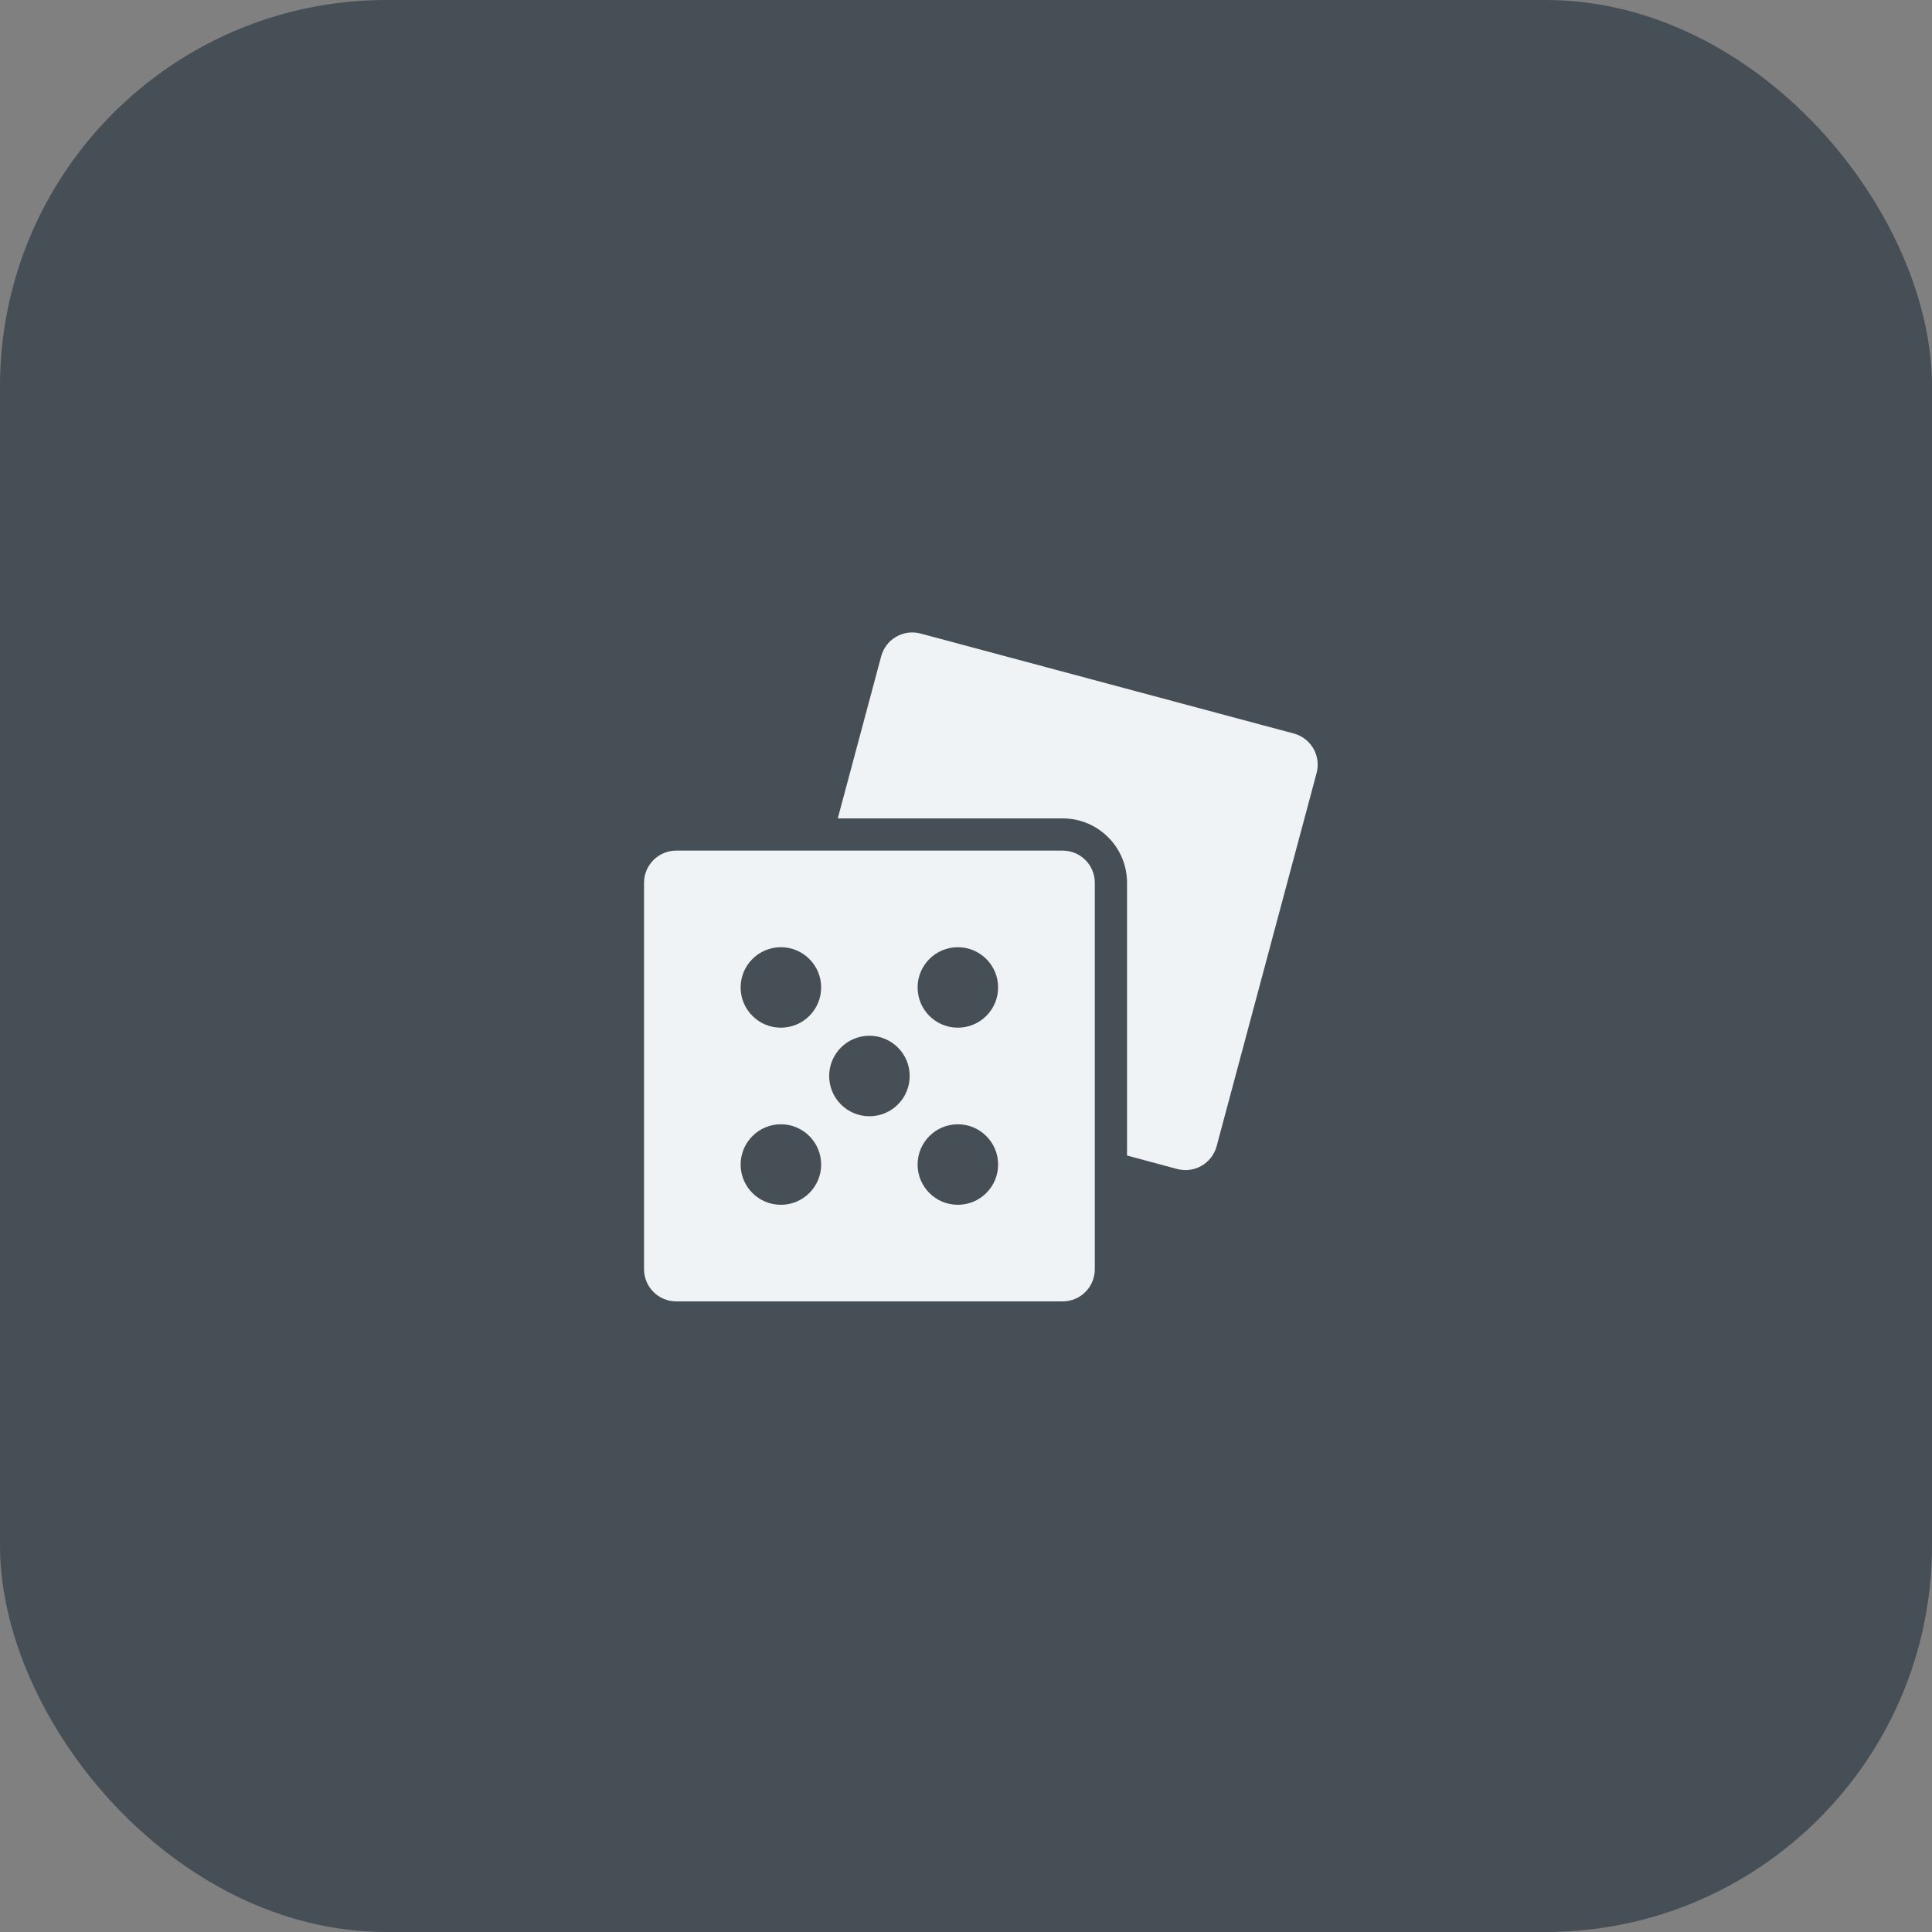<svg width="40" height="40" viewBox="0 0 40 40" fill="none" xmlns="http://www.w3.org/2000/svg">
<rect x="0" y="0" width="40" height="40" fill="#808080" stroke="none"/>
<rect width="40" height="40" rx="8" fill="#464E56"/>
<path d="M19.06 13.117C18.705 13.021 18.339 13.232 18.244 13.588L17.345 16.944H22.001C22.737 16.944 23.334 17.541 23.334 18.277V23.924L24.372 24.203C24.728 24.298 25.093 24.087 25.189 23.731L27.259 16.004C27.354 15.648 27.143 15.283 26.788 15.187L19.06 13.117Z" fill="#F0F3F5"/>
<path fill-rule="evenodd" clip-rule="evenodd" d="M13.334 18.277C13.334 17.909 13.633 17.611 14.001 17.611H22.001C22.369 17.611 22.667 17.909 22.667 18.277V26.277C22.667 26.646 22.369 26.944 22.001 26.944H14.001C13.633 26.944 13.334 26.646 13.334 26.277V18.277ZM18.834 22.277C18.834 22.738 18.461 23.111 18.001 23.111C17.54 23.111 17.167 22.738 17.167 22.277C17.167 21.817 17.54 21.444 18.001 21.444C18.461 21.444 18.834 21.817 18.834 22.277ZM16.167 21.277C16.628 21.277 17.001 20.904 17.001 20.444C17.001 19.984 16.628 19.611 16.167 19.611C15.707 19.611 15.334 19.984 15.334 20.444C15.334 20.904 15.707 21.277 16.167 21.277ZM17.001 24.111C17.001 24.571 16.628 24.944 16.167 24.944C15.707 24.944 15.334 24.571 15.334 24.111C15.334 23.651 15.707 23.277 16.167 23.277C16.628 23.277 17.001 23.651 17.001 24.111ZM19.831 21.277C20.291 21.277 20.665 20.904 20.665 20.444C20.665 19.984 20.291 19.611 19.831 19.611C19.371 19.611 18.998 19.984 18.998 20.444C18.998 20.904 19.371 21.277 19.831 21.277ZM20.665 24.111C20.665 24.571 20.291 24.944 19.831 24.944C19.371 24.944 18.998 24.571 18.998 24.111C18.998 23.651 19.371 23.277 19.831 23.277C20.291 23.277 20.665 23.651 20.665 24.111Z" fill="#F0F3F5"/>
</svg>
